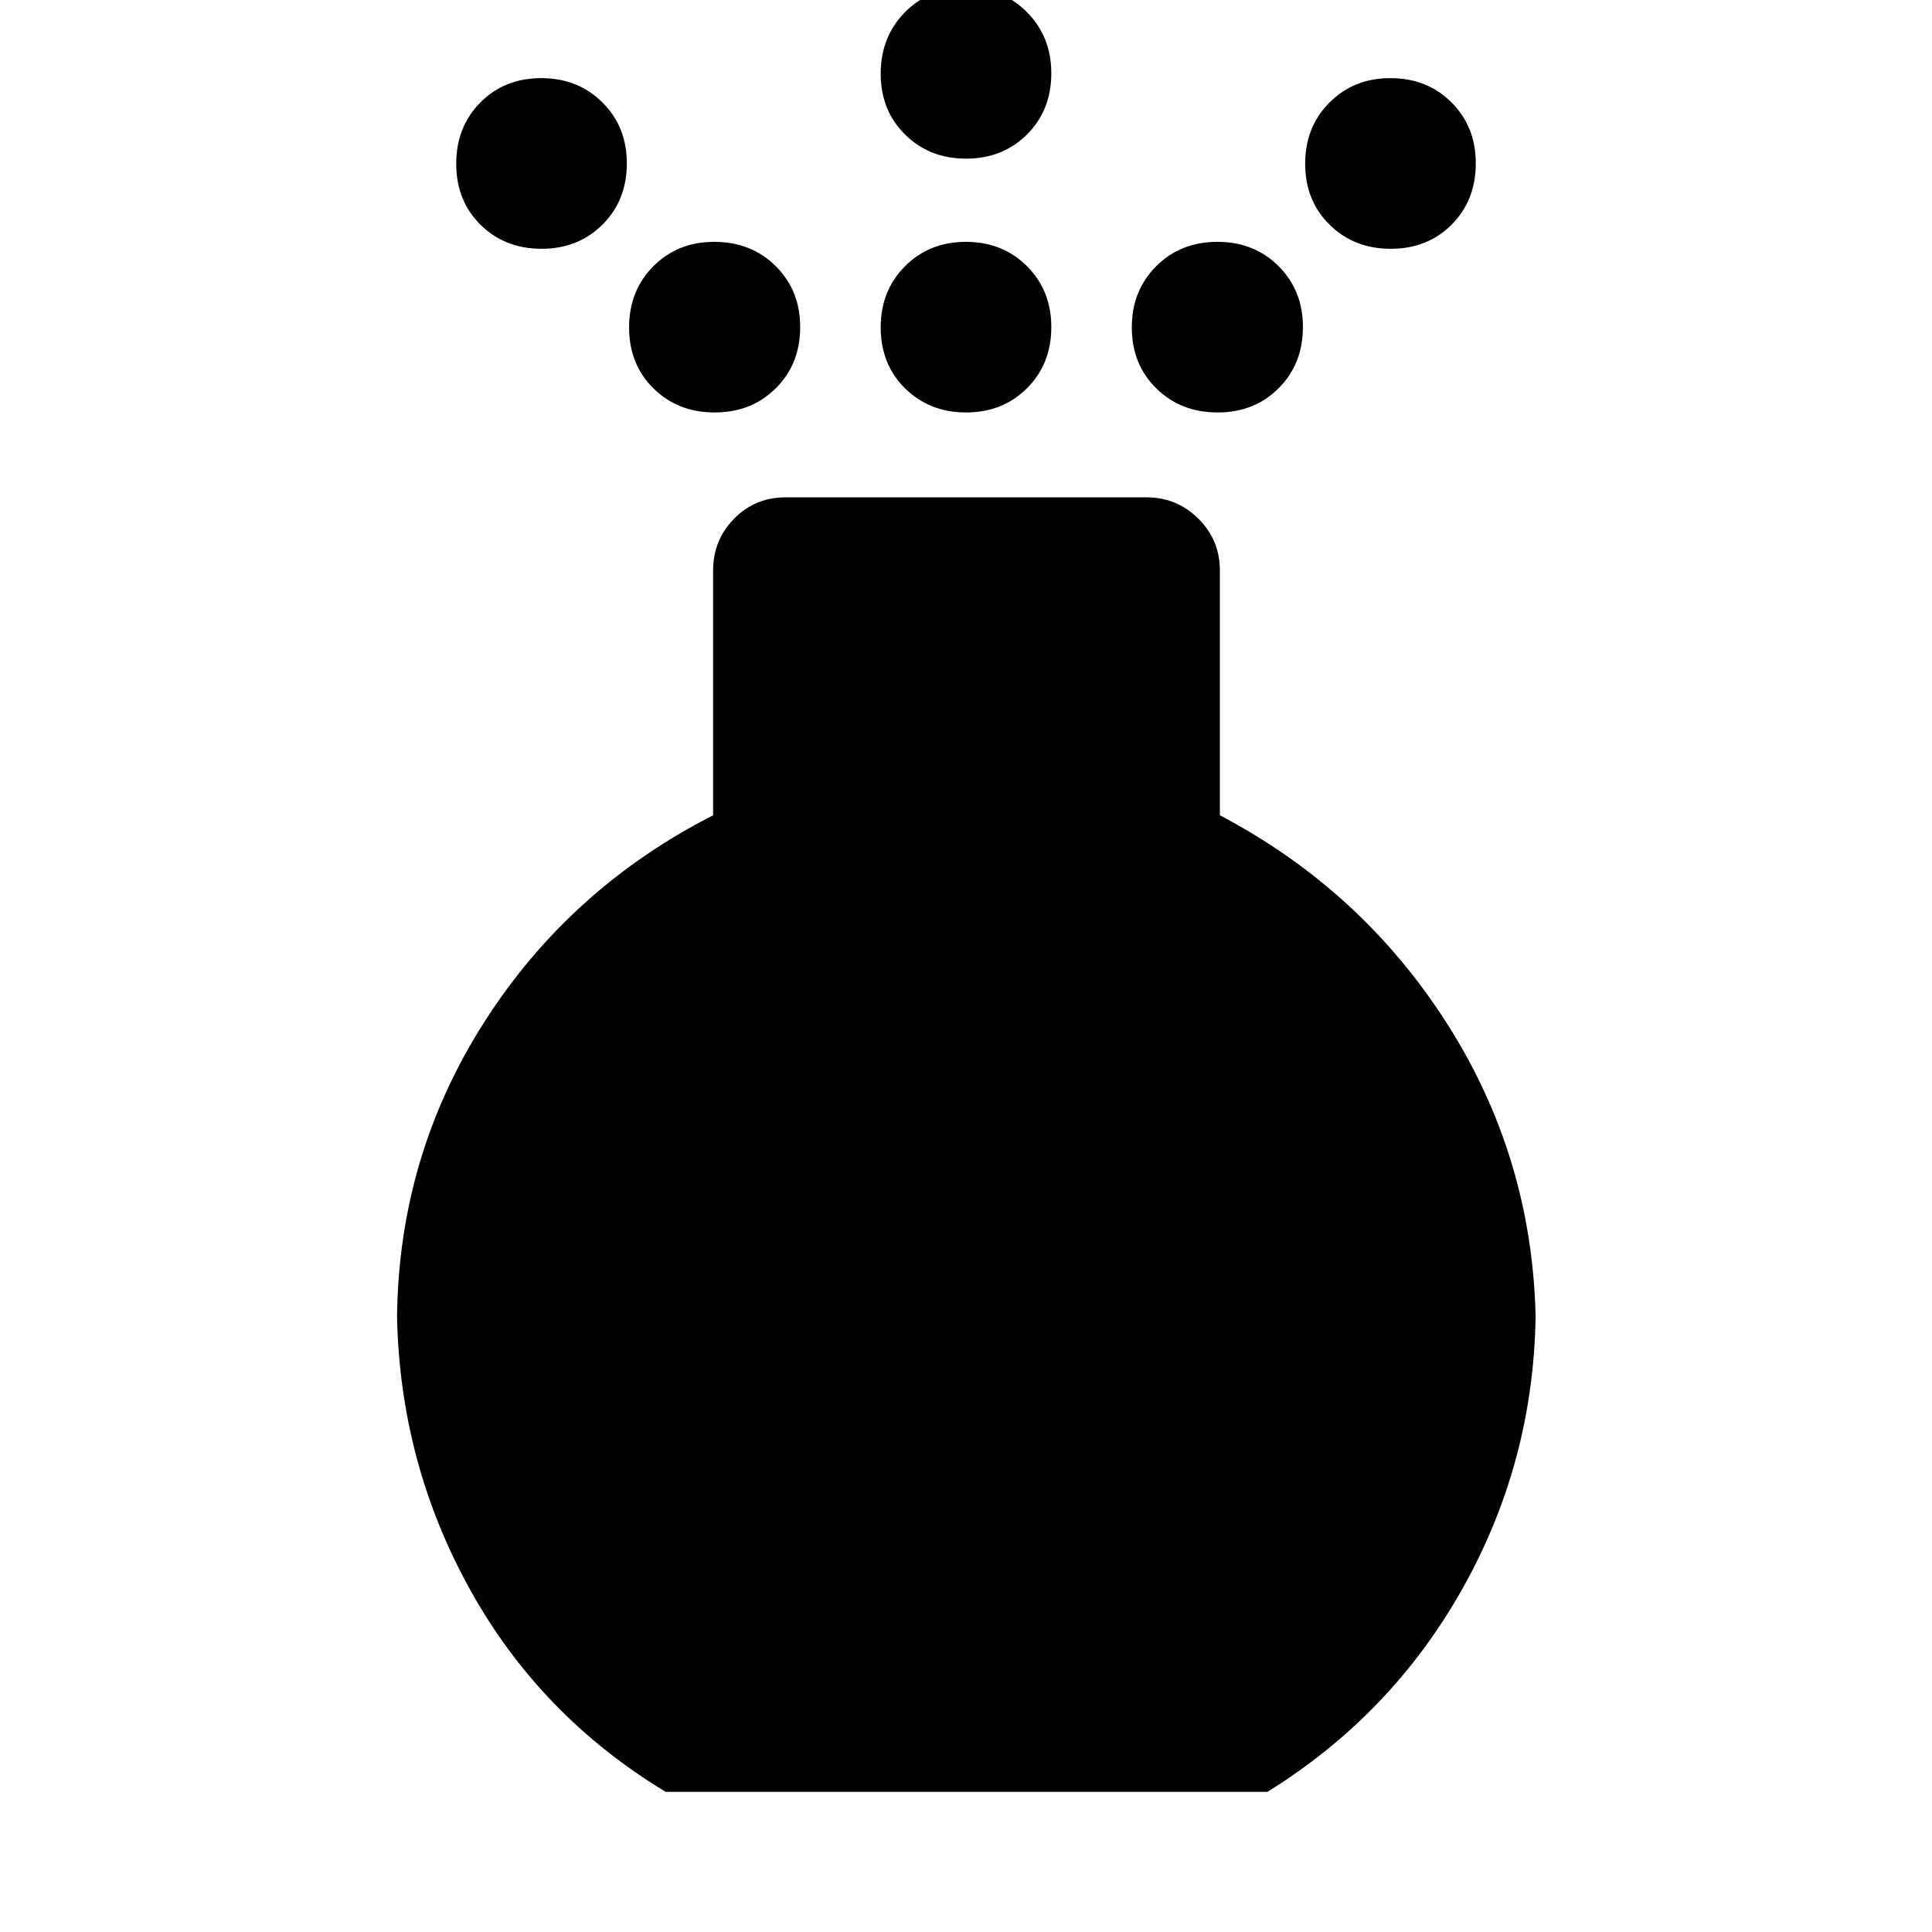 <svg xmlns="http://www.w3.org/2000/svg" height="40" viewBox="0 -960 960 960" width="40"><path d="M480.04-755.05q-18.19 0-30.31-11.97-12.12-11.97-12.12-30.27 0-18.3 12.08-30.42 12.08-12.12 30.27-12.12 18.19 0 30.31 12.07 12.12 12.07 12.12 30.25 0 18.38-12.08 30.42-12.08 12.04-30.27 12.04Zm0-126.12q-18.19 0-30.31-11.97-12.12-11.97-12.12-30.27 0-18.3 12.08-30.54 12.08-12.24 30.27-12.24 18.19 0 30.31 12.21 12.12 12.21 12.12 30.39 0 18.38-12.08 30.4t-30.27 12.02ZM330.76-69.64q-62.4-37.73-97.18-100.47-34.78-62.74-36.29-135.49.83-79.86 43.24-146.37 42.41-66.51 113.81-102.91v-121.63q0-15.16 10.44-25.77 10.44-10.6 25.6-10.6h179.24q15.14 0 25.84 10.6 10.69 10.61 10.69 25.77v121.63q70.34 36.99 112.69 103.21 42.36 66.21 44.2 145.83-1.16 72.76-36.45 135.42-35.29 62.65-96.81 100.78H330.76Zm-61.61-766.74q-18.38 0-30.42-11.97-12.04-11.97-12.04-30.28 0-18.3 11.97-30.42 11.97-12.12 30.27-12.12 18.3 0 30.42 12.08 12.12 12.07 12.12 30.25 0 18.38-12.07 30.42-12.07 12.04-30.25 12.04Zm421.92 0q-18.3 0-30.42-11.97-12.12-11.97-12.12-30.28 0-18.3 12.07-30.42 12.07-12.12 30.25-12.12 18.38 0 30.42 12.08 12.04 12.07 12.04 30.25 0 18.38-11.97 30.42-11.97 12.04-30.27 12.04Zm-335.98 81.33q-18.3 0-30.4-11.97-12.1-11.97-12.1-30.27 0-18.3 12.07-30.42 12.07-12.12 30.25-12.12 18.38 0 30.54 12.07t12.16 30.25q0 18.38-12.11 30.42-12.1 12.04-30.41 12.04Zm250 0q-18.38 0-30.54-11.97t-12.16-30.27q0-18.3 12.11-30.42 12.1-12.12 30.41-12.12 18.3 0 30.4 12.07 12.1 12.07 12.1 30.25 0 18.38-12.07 30.42-12.07 12.04-30.25 12.04Z"/></svg>